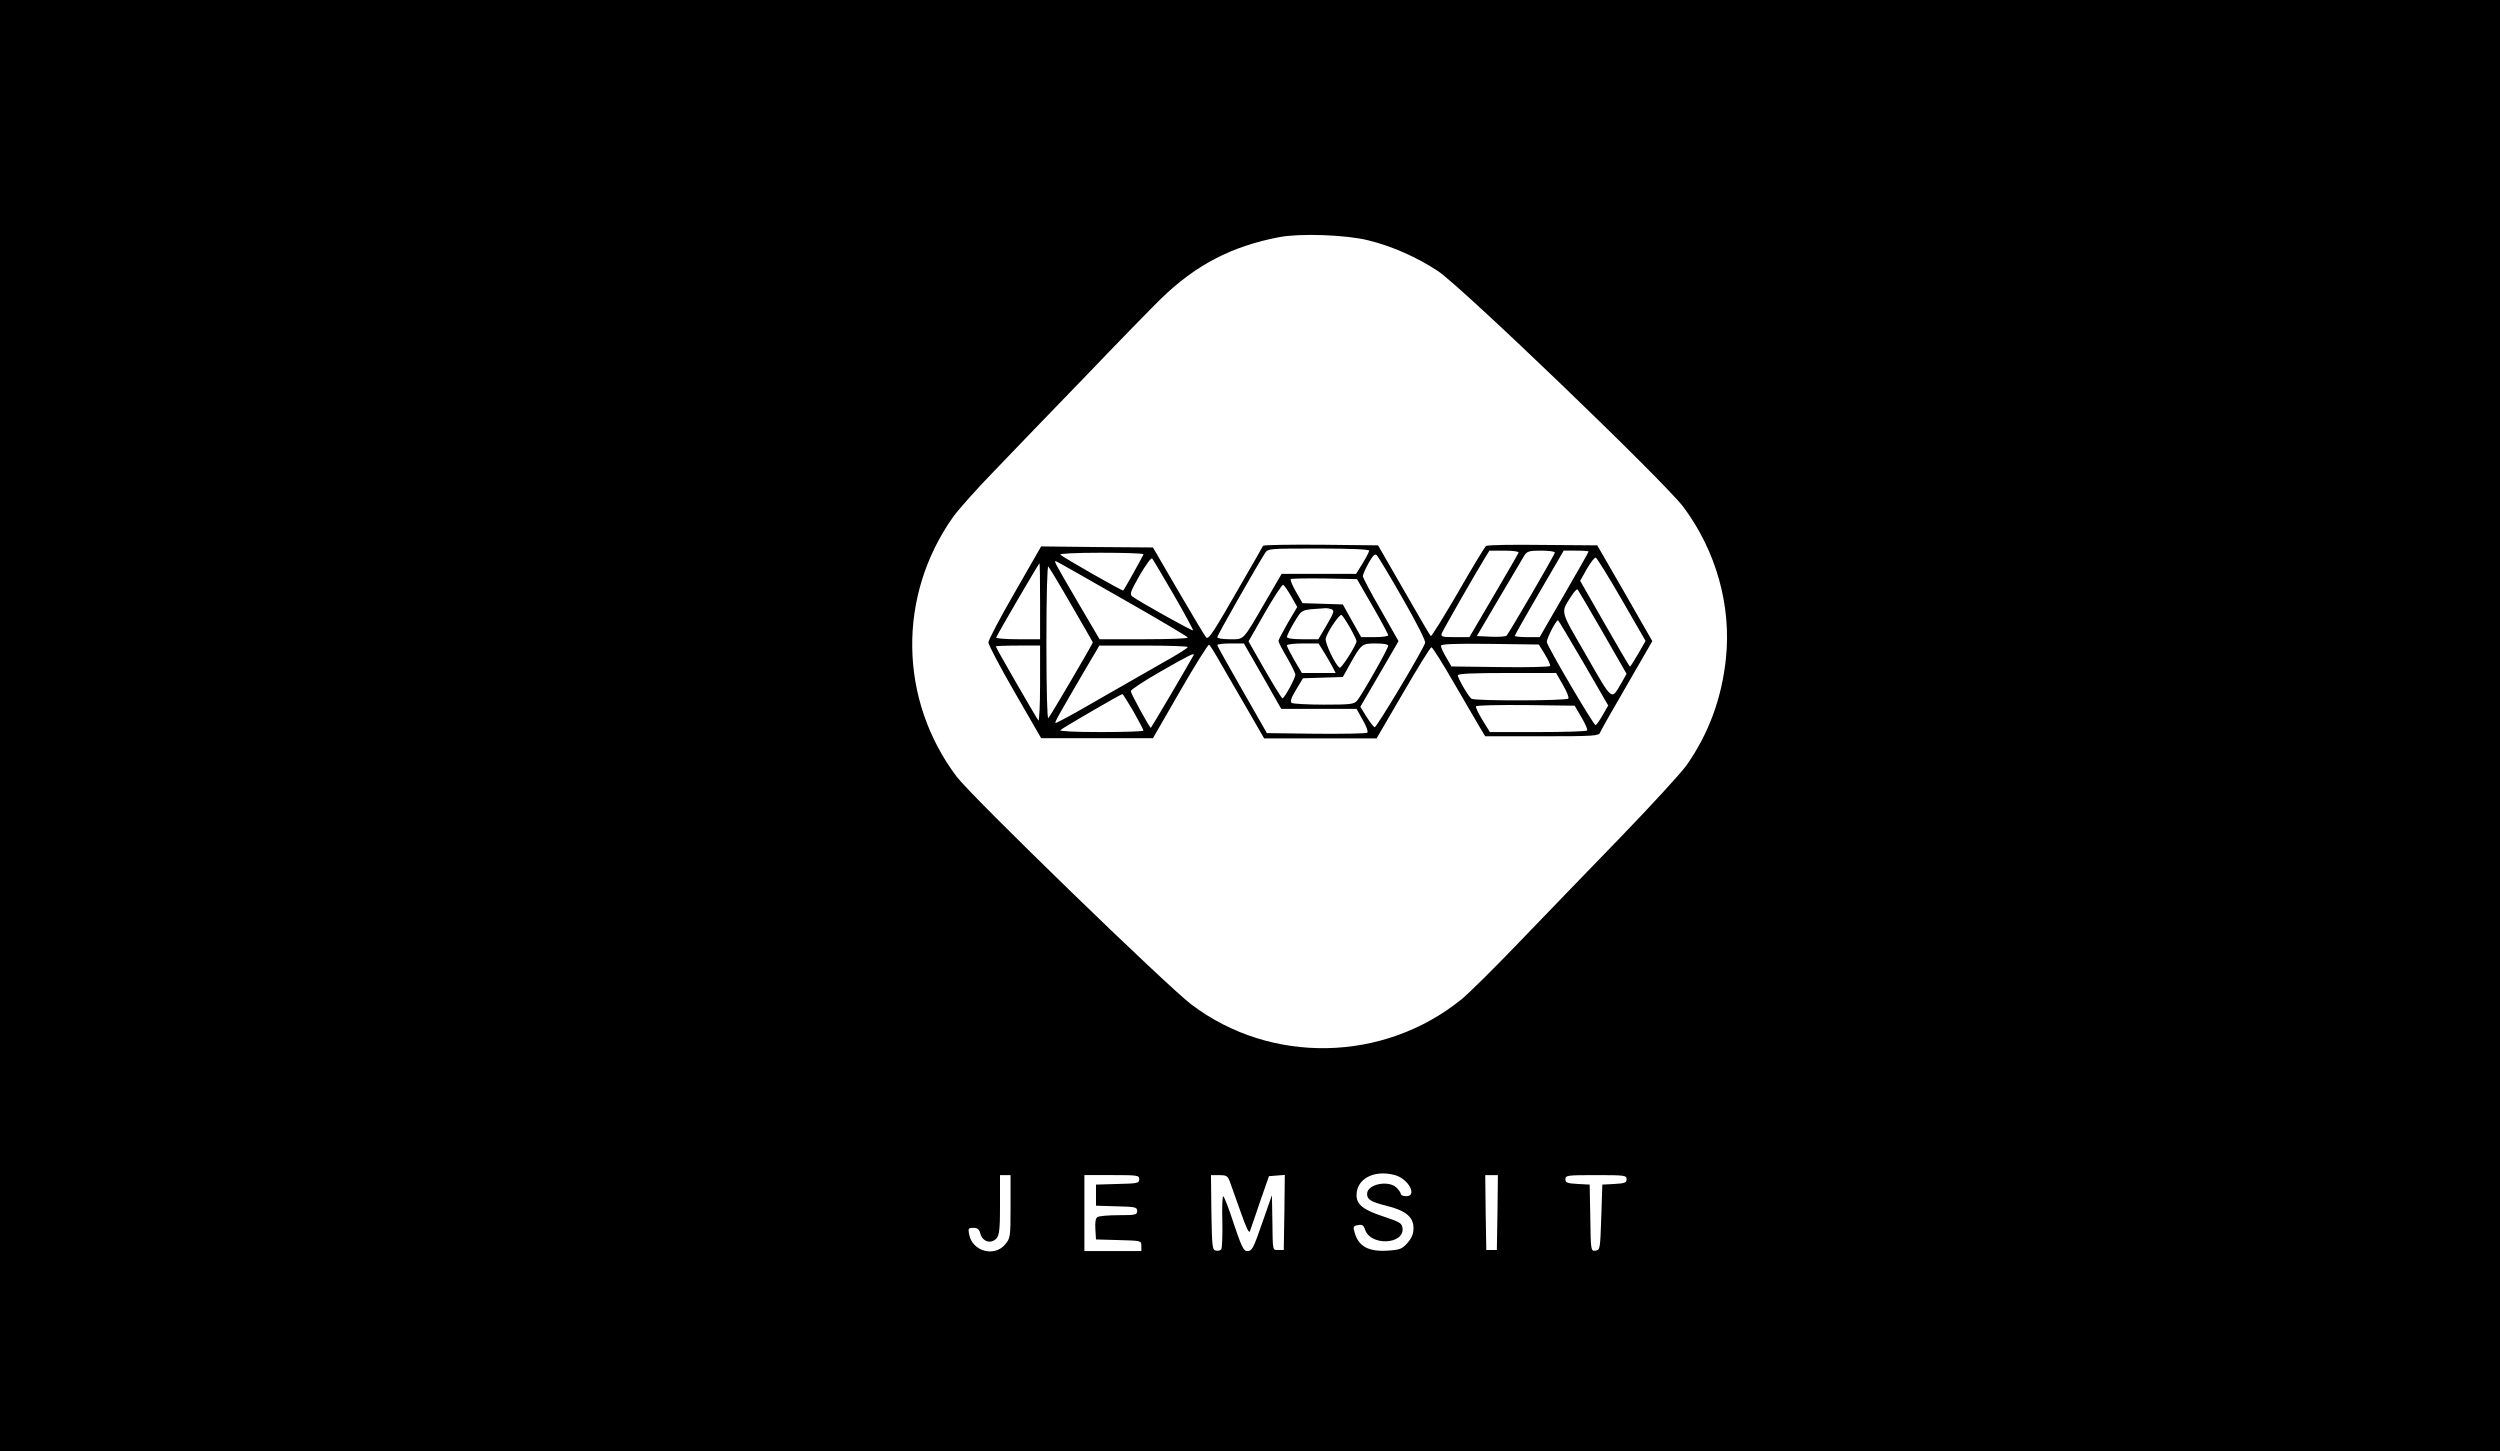 <?xml version="1.0" standalone="no"?>
<!DOCTYPE svg PUBLIC "-//W3C//DTD SVG 20010904//EN"
 "http://www.w3.org/TR/2001/REC-SVG-20010904/DTD/svg10.dtd">
<svg version="1.0" xmlns="http://www.w3.org/2000/svg"
 width="1185pt" height="688pt" viewBox="0 0 1185 688"
 preserveAspectRatio="xMidYMid meet">
<g transform="translate(0,688) scale(0.1,-0.1)"
fill="#000000" stroke="none">
<path d="M0 3440 l0 -3440 5925 0 5925 0 0 3440 0 3440 -5925 0 -5925 0 0
-3440z m6485 2301 c114 -28 231 -80 331 -146 114 -76 1074 -999 1164 -1119
154 -207 227 -466 201 -716 -20 -192 -83 -360 -188 -509 -26 -36 -167 -190
-313 -341 -147 -151 -362 -375 -480 -497 -117 -122 -240 -244 -274 -271 -369
-298 -902 -308 -1278 -24 -120 91 -1039 983 -1113 1080 -275 365 -282 858 -17
1232 26 36 114 135 197 220 82 86 275 286 429 445 153 160 314 325 358 368
165 161 336 250 562 293 99 19 317 11 421 -15z m127 -4431 c65 -18 108 -100
53 -100 -14 0 -25 5 -25 10 0 6 -9 19 -20 30 -38 38 -140 17 -140 -29 0 -27
18 -38 94 -57 89 -22 126 -53 126 -105 0 -28 -8 -47 -29 -71 -25 -28 -35 -32
-93 -36 -91 -6 -139 20 -157 86 -8 27 -7 31 16 35 20 4 27 -1 34 -23 27 -77
186 -69 177 9 -3 23 -13 29 -88 54 -98 32 -130 57 -130 102 0 78 84 122 182
95z m-1822 -149 c0 -146 -1 -150 -26 -180 -51 -61 -155 -32 -170 47 -6 29 -4
32 20 32 19 0 27 -6 32 -25 8 -33 37 -49 63 -36 28 16 31 31 31 177 l0 134 25
0 25 0 0 -149z m610 129 c0 -18 -8 -20 -102 -22 l-103 -3 0 -50 0 -50 98 -3
c89 -2 97 -4 97 -22 0 -18 -7 -20 -87 -20 -49 0 -94 -4 -101 -9 -9 -5 -12 -25
-10 -57 l3 -49 108 -3 c106 -3 107 -3 107 -27 l0 -25 -135 0 -135 0 0 180 0
180 130 0 c123 0 130 -1 130 -20z m428 -7 c6 -16 29 -80 51 -143 29 -83 42
-109 46 -95 4 11 26 74 48 140 l42 120 38 3 37 3 -2 -178 -3 -178 -25 0 c-29
0 -27 -9 -29 143 l-2 117 -42 -120 c-48 -139 -52 -145 -77 -145 -15 0 -27 25
-62 130 -23 72 -46 130 -50 130 -4 0 -6 -54 -4 -120 1 -66 -1 -125 -5 -131 -3
-6 -15 -9 -25 -7 -18 3 -19 16 -22 181 l-2 177 39 0 c33 0 40 -4 49 -27z
m1270 -150 l-3 -178 -25 0 -25 0 -3 178 -2 177 30 0 30 0 -2 -177z m612 157
c0 -16 -8 -19 -57 -22 l-58 -3 -5 -155 c-5 -151 -6 -155 -27 -158 -22 -3 -23
-2 -25 155 l-3 158 -57 3 c-50 3 -58 6 -58 22 0 19 8 20 145 20 137 0 145 -1
145 -20z"/>
<path d="M5987 4293 c-2 -5 -48 -84 -102 -178 -136 -237 -156 -268 -168 -256
-5 5 -64 103 -131 218 l-121 208 -265 2 -265 3 -125 -218 c-69 -119 -125 -226
-125 -237 0 -11 56 -118 125 -237 l125 -217 265 0 265 0 129 224 c71 123 133
222 137 219 4 -2 22 -30 40 -62 18 -31 75 -130 127 -219 l94 -163 267 0 266 0
126 216 c69 119 129 216 134 216 5 0 53 -76 106 -168 54 -93 110 -188 123
-211 l26 -43 269 0 c245 0 269 2 275 17 4 10 61 111 128 226 l120 208 -130
227 -131 227 -258 2 c-142 2 -263 0 -269 -5 -6 -4 -66 -103 -133 -220 -68
-117 -126 -210 -129 -207 -4 3 -61 101 -128 218 l-122 212 -270 3 c-149 1
-273 -1 -275 -5z m503 -23 c0 -5 -14 -32 -31 -60 l-31 -50 -176 0 -177 0 -74
-127 c-113 -195 -102 -183 -172 -183 -33 0 -59 4 -59 10 0 9 181 327 226 398
14 22 17 22 254 22 151 0 240 -4 240 -10z m708 -9 c-1 -5 -55 -97 -118 -205
l-115 -196 -69 0 c-61 0 -67 2 -62 18 7 18 162 288 203 355 l23 37 71 0 c39 0
69 -4 67 -9z m172 0 c0 -10 -216 -380 -229 -394 -4 -4 -38 -7 -74 -5 l-67 3
106 180 c58 99 112 190 120 203 13 19 23 22 79 22 36 0 65 -4 65 -9z m160 5
c0 -3 -52 -95 -116 -205 l-116 -201 -59 0 c-32 0 -59 3 -59 6 0 3 52 95 116
205 l116 199 59 0 c32 0 59 -2 59 -4z m-2110 -13 c0 -5 -87 -161 -96 -172 -3
-4 -282 155 -298 170 -6 5 73 9 192 9 111 0 202 -3 202 -7z m1230 -212 c67
-117 109 -200 105 -209 -18 -47 -231 -402 -239 -399 -6 2 -23 25 -39 50 l-29
47 91 156 90 155 -84 148 c-47 81 -85 153 -85 160 0 7 12 35 27 62 22 38 30
46 40 36 6 -6 62 -99 123 -206z m-1086 19 c52 -90 93 -166 91 -168 -4 -4 -260
139 -288 161 -13 11 -9 22 35 100 28 48 54 84 59 80 4 -4 50 -82 103 -173z
m2123 -22 l113 -196 -35 -61 c-20 -34 -37 -61 -39 -61 -2 0 -56 92 -120 204
l-116 203 32 57 c18 31 37 55 42 53 5 -2 61 -91 123 -199z m-2364 2 c169 -96
307 -178 307 -182 0 -5 -94 -8 -209 -8 l-209 0 -104 177 c-113 194 -115 197
-101 192 6 -2 148 -83 316 -179z m-393 -10 l0 -180 -106 0 c-58 0 -104 4 -102
8 6 17 202 352 205 352 2 0 3 -81 3 -180z m149 -19 c56 -96 101 -175 101 -176
0 -6 -202 -351 -211 -359 -5 -6 -9 128 -9 359 0 221 4 365 9 360 5 -6 55 -88
110 -184z m1427 -4 c41 -71 74 -133 74 -138 0 -5 -29 -9 -64 -9 l-64 0 -44 78
-43 77 -96 3 -95 3 -31 54 c-17 29 -28 56 -25 60 3 3 75 4 160 3 l154 -3 74
-128z m-386 47 l29 -51 -45 -76 c-24 -42 -44 -80 -44 -85 0 -6 18 -41 40 -78
22 -38 40 -75 40 -82 0 -17 -52 -112 -61 -112 -4 0 -41 61 -84 135 l-77 135
77 135 c43 75 82 134 87 133 5 -2 22 -26 38 -54z m1477 -171 l113 -197 -26
-46 c-47 -80 -39 -87 -165 133 -127 220 -122 200 -72 280 14 22 27 36 31 33 3
-4 57 -95 119 -203z m-1285 109 c14 -6 11 -16 -23 -74 l-40 -68 -74 0 c-49 0
-75 4 -75 11 0 6 16 38 35 70 39 63 29 58 145 66 8 1 22 -1 32 -5z m87 -87
c17 -30 31 -59 31 -64 0 -18 -72 -131 -80 -126 -21 13 -71 119 -66 139 9 34
66 117 75 111 5 -3 23 -30 40 -60z m1107 -167 l117 -202 -26 -45 c-14 -25 -29
-47 -34 -48 -8 -3 -225 366 -231 393 -3 13 43 104 53 104 2 0 56 -91 121 -202z
m-1521 -63 l88 -155 179 0 178 0 29 -52 c17 -29 27 -56 22 -61 -4 -4 -113 -6
-242 -5 l-234 3 -117 205 c-65 113 -118 208 -118 212 0 5 28 8 63 8 l63 0 89
-155z m288 118 c13 -21 32 -53 41 -70 l17 -33 -80 0 -80 0 -36 61 c-19 33 -35
64 -35 70 0 5 34 9 75 9 l75 0 23 -37z m307 26 c0 -14 -126 -236 -148 -261
-13 -16 -34 -18 -156 -18 -78 0 -146 4 -153 8 -9 6 -4 22 20 62 l33 55 95 3
94 3 29 52 c59 106 61 107 127 107 38 0 59 -4 59 -11z m743 -41 c16 -26 27
-50 24 -55 -3 -4 -109 -7 -236 -5 l-231 3 -25 43 c-14 23 -25 48 -25 55 0 8
59 11 232 9 l232 -3 29 -47z m-2393 -140 c0 -100 -4 -178 -8 -173 -10 12 -202
345 -202 351 0 2 47 4 105 4 l105 0 0 -182z m700 175 c0 -5 -53 -38 -118 -74
-64 -37 -204 -117 -311 -178 -106 -62 -195 -110 -198 -108 -4 5 12 32 139 250
l69 117 209 0 c116 0 210 -3 210 -7z m27 -40 c-35 -63 -200 -343 -202 -343 -6
0 -95 163 -95 174 0 7 64 49 143 94 136 78 163 91 154 75z m1751 -139 c18 -31
30 -60 26 -65 -6 -11 -444 -12 -459 -1 -14 9 -65 97 -65 111 0 8 74 11 233 11
l233 0 32 -56z m-2035 -127 c26 -46 47 -86 47 -90 0 -4 -91 -7 -202 -7 -123 0
-198 4 -192 9 11 11 287 171 294 171 3 0 26 -37 53 -83z m2123 -27 c18 -30 30
-58 27 -62 -2 -5 -107 -8 -233 -8 l-228 0 -35 57 c-20 32 -33 61 -31 65 3 5
109 7 237 6 l231 -3 32 -55z"/>
</g>
</svg>
